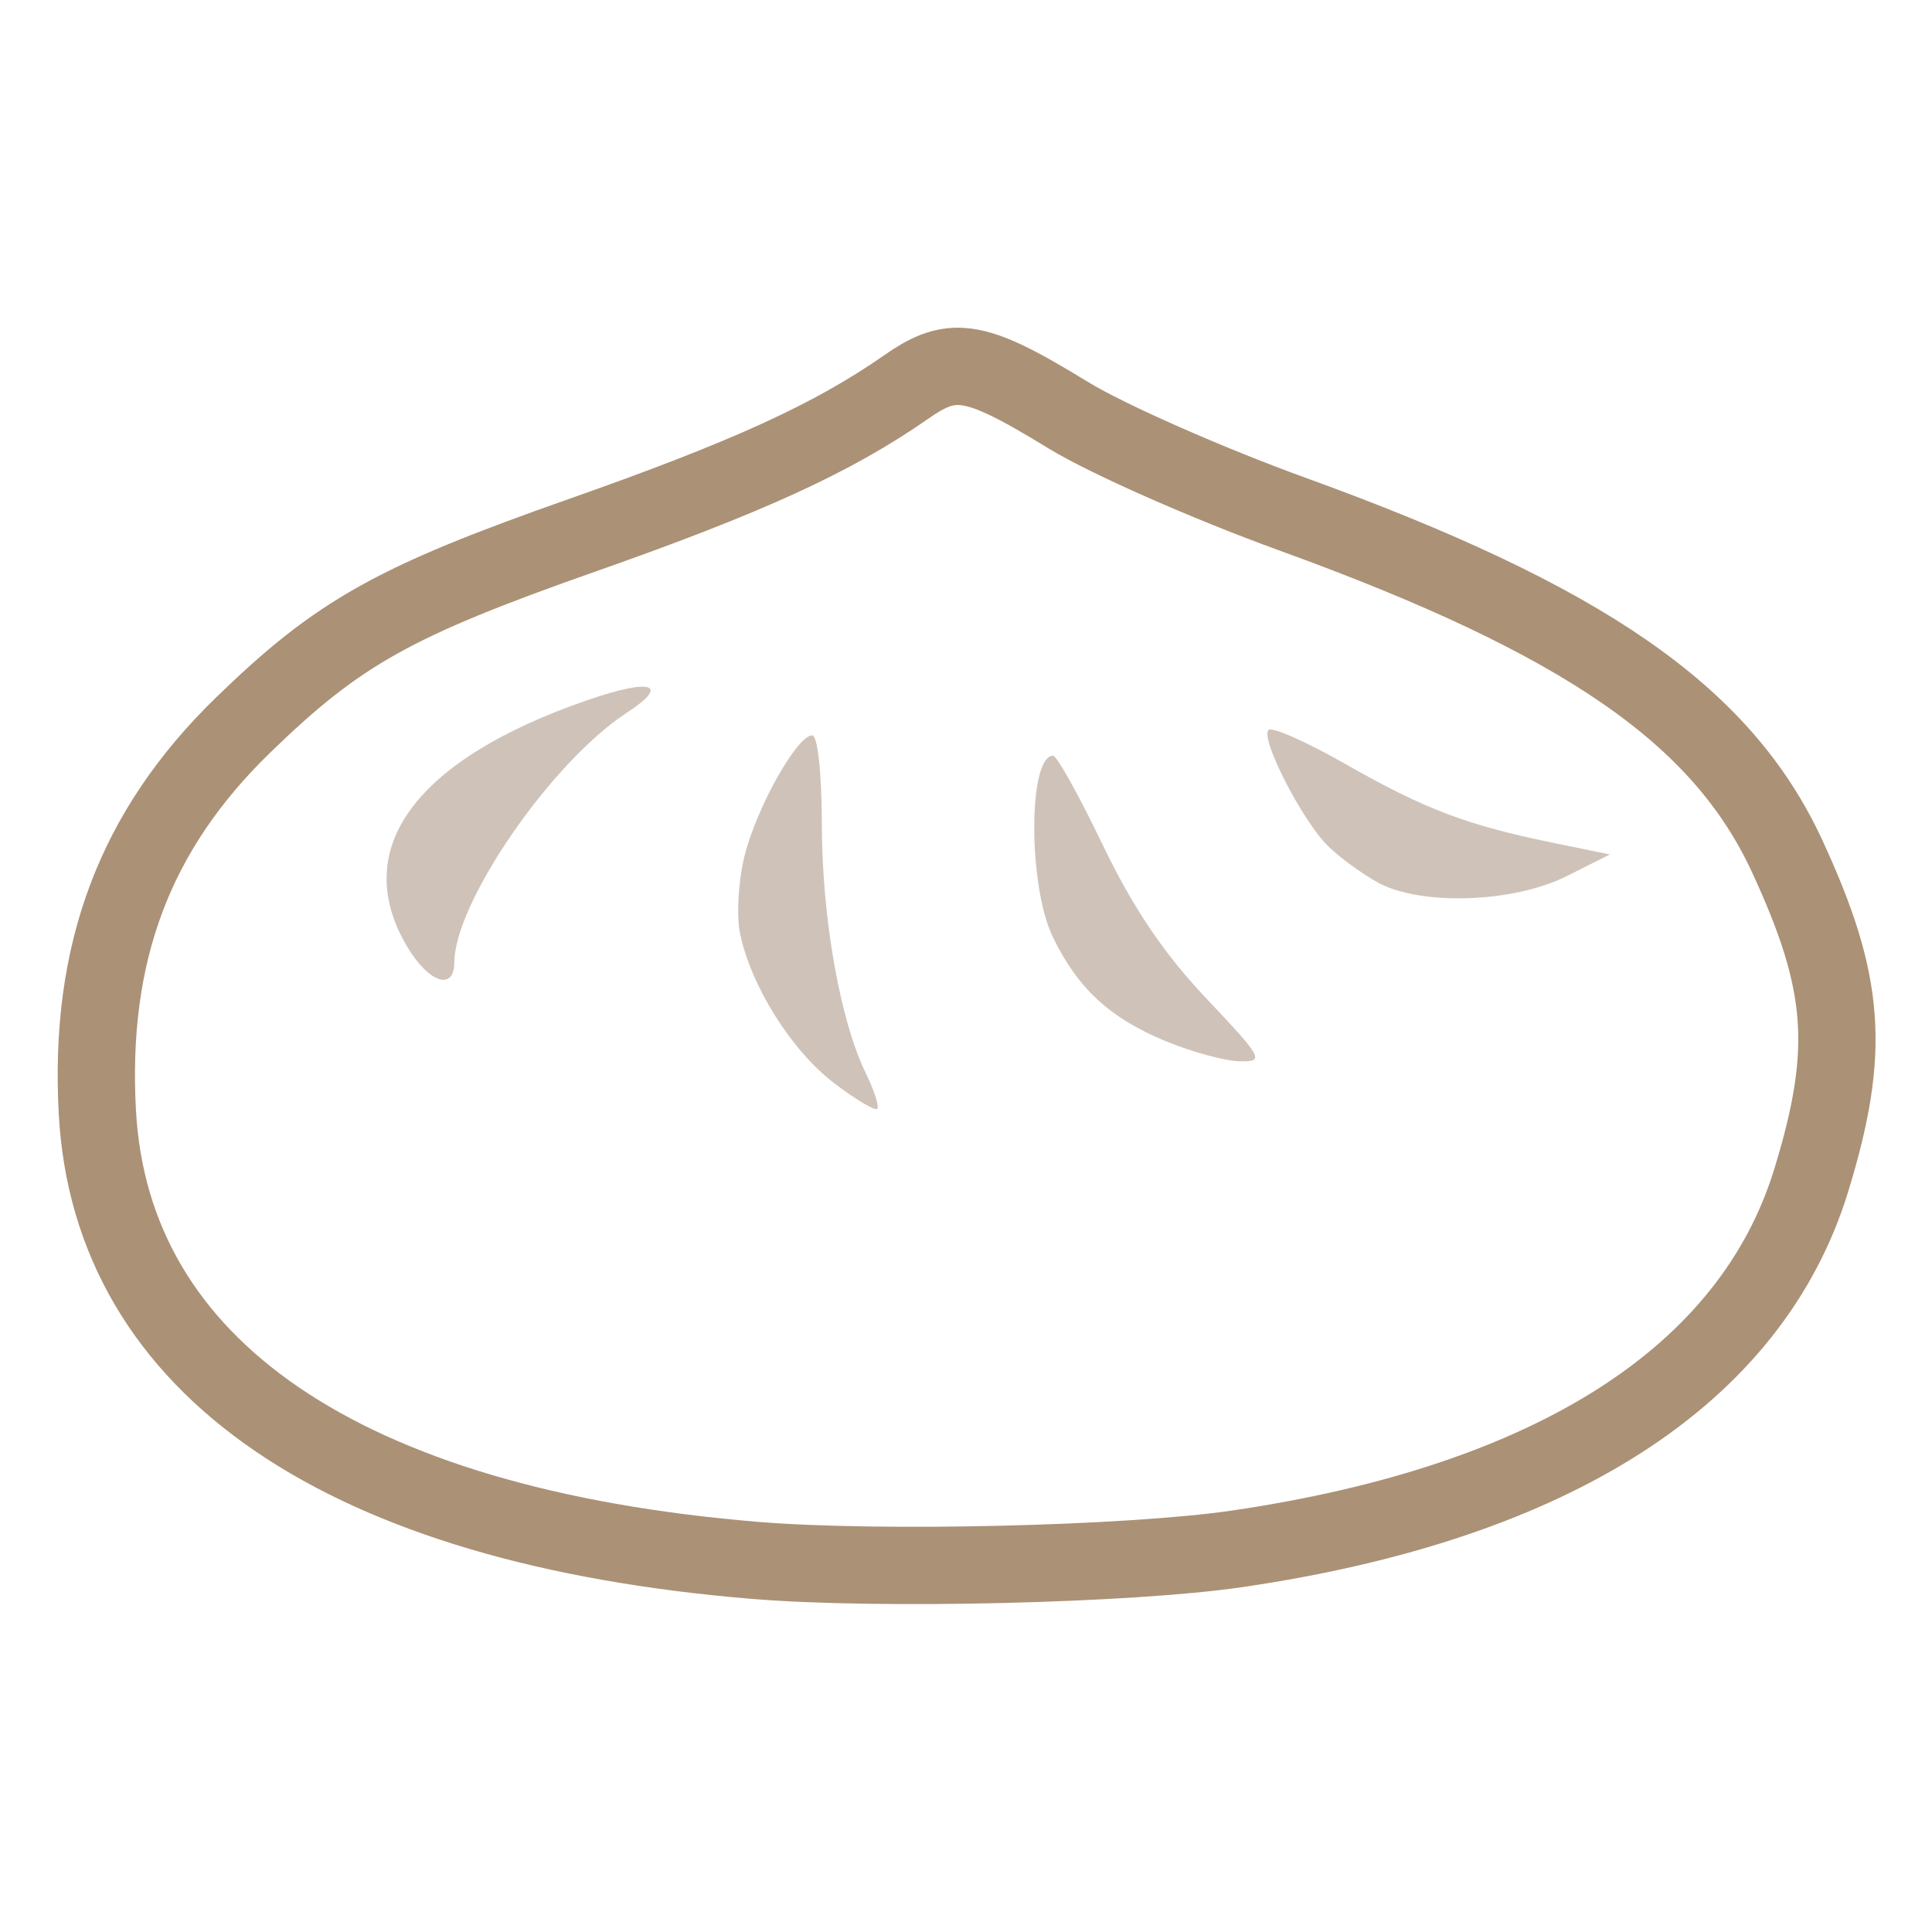 <svg xmlns="http://www.w3.org/2000/svg" version="1.1" xmlns:xlink="http://www.w3.org/1999/xlink" xmlns:svgjs="http://svgjs.com/svgjs" width="25mm" height="25mm"><svg xmlns:dc="http://purl.org/dc/elements/1.1/" xmlns:cc="http://creativecommons.org/ns#" xmlns:rdf="http://www.w3.org/1999/02/22-rdf-syntax-ns#" xmlns:svg="http://www.w3.org/2000/svg" xmlns="http://www.w3.org/2000/svg" xmlns:xlink="http://www.w3.org/1999/xlink" xmlns:sodipodi="http://sodipodi.sourceforge.net/DTD/sodipodi-0.dtd" xmlns:inkscape="http://www.inkscape.org/namespaces/inkscape" width="25mm" height="25mm" viewBox="0 0 25 25" version="1.1" id="SvgjsSvg1012" sodipodi:docname="bao-icon.svg" inkscape:version="1.0.2 (e86c870879, 2021-01-15, custom)">
  <defs id="SvgjsDefs1011">
    <linearGradient inkscape:collect="always" id="SvgjsLinearGradient1010">
      <stop style="stop-color:#ffffff;stop-opacity:1" offset="0" id="SvgjsStop1009"></stop>
      <stop style="stop-color:#ffffff;stop-opacity:1" offset="0.374" id="SvgjsStop1008"></stop>
      <stop style="stop-color:#c3a686;stop-opacity:1" offset="1" id="SvgjsStop1007"></stop>
    </linearGradient>
    <radialGradient inkscape:collect="always" xlink:href="#linearGradient189192" id="SvgjsRadialGradient1006" gradientUnits="userSpaceOnUse" gradientTransform="matrix(-1.93,0.012,-0.008,-1.286,236.451,63.451)" cx="115.929" cy="41.872" fx="115.929" fy="41.872" r="11.521"></radialGradient>
  </defs>
  <sodipodi:namedview id="SvgjsSodipodi:namedview1005" pagecolor="#ffffff" bordercolor="#666666" borderopacity="1.0" inkscape:pageopacity="0.0" inkscape:pageshadow="2" inkscape:zoom="5.6" inkscape:cx="-23.915633" inkscape:cy="42.139678" inkscape:document-units="mm" inkscape:current-layer="layer1" inkscape:document-rotation="0" showgrid="false" inkscape:window-width="2560" inkscape:window-height="1387" inkscape:window-x="-8" inkscape:window-y="-8" inkscape:window-maximized="1"></sodipodi:namedview>
  <g inkscape:label="Layer 1" inkscape:groupmode="layer" id="SvgjsG1003">
    <path id="SvgjsPath1002" style="mix-blend-mode:normal;fill:url(#radialGradient189850);fill-opacity:1;fill-rule:nonzero;stroke:#ab9176;stroke-width:1;stroke-linecap:round;stroke-linejoin:round;stroke-miterlimit:4;stroke-dasharray:none;stroke-opacity:1" d="M 12.441,4.742 C 12.195,4.728 11.991,4.822 11.726,5.008 10.777,5.669 9.685,6.169 7.548,6.921 5.097,7.782 4.38,8.183 3.141,9.387 1.742,10.748 1.147,12.331 1.26,14.394 c 0.182,3.306 3.191,5.357 8.506,5.797 1.6,0.133 4.851,0.055 6.242,-0.149 4.093,-0.6 6.654,-2.244 7.429,-4.768 0.514,-1.675 0.449,-2.551 -0.311,-4.195 C 22.281,9.252 20.503,8.023 16.722,6.652 15.635,6.258 14.334,5.684 13.831,5.377 13.148,4.959 12.759,4.76 12.441,4.742 Z" sodipodi:nodetypes="sssssscsssss"></path>
    <g id="SvgjsG1001" transform="matrix(0.473,0,0,0.499,-165.603,-26.744)" style="stroke-width:2.059">
      <path style="fill:#cfc3b9;stroke-width:2.059" d="m 372.917,81.672 c -1.164,-0.843 -2.282,-2.541 -2.564,-3.893 -0.096,-0.461 -0.039,-1.354 0.126,-1.984 0.329,-1.256 1.438,-3.131 1.852,-3.131 0.151,0 0.262,0.973 0.265,2.315 0.004,2.427 0.502,5.092 1.206,6.454 0.229,0.443 0.367,0.855 0.307,0.915 -0.06,0.06 -0.597,-0.243 -1.192,-0.675 z m 9.098,-1.072 c -1.535,-0.6 -2.413,-1.365 -3.098,-2.701 -0.684,-1.334 -0.68,-4.707 0.005,-4.707 0.103,0 0.715,1.042 1.359,2.315 0.817,1.614 1.671,2.816 2.822,3.969 1.564,1.567 1.612,1.653 0.927,1.641 -0.397,-0.007 -1.305,-0.24 -2.016,-0.518 z M 361.237,78.122 c -1.558,-2.52 0.233,-4.829 4.941,-6.37 1.766,-0.578 2.286,-0.419 1.076,0.33 -2.05,1.267 -4.704,4.91 -4.712,6.469 -0.004,0.759 -0.714,0.526 -1.304,-0.428 z m 26.569,-1.642 c -0.437,-0.227 -1.051,-0.653 -1.365,-0.947 -0.707,-0.662 -1.854,-2.782 -1.628,-3.008 0.091,-0.092 1.04,0.306 2.109,0.883 2.161,1.168 3.306,1.581 5.646,2.036 l 1.587,0.309 -1.191,0.566 c -1.454,0.69 -3.989,0.77 -5.159,0.161 z" id="SvgjsPath1000" sodipodi:nodetypes="ssssssssssssssssssscsssssscss"></path>
    </g>
  </g>
</svg><style>@media (prefers-color-scheme: light) { :root { filter: none; } }
</style></svg>